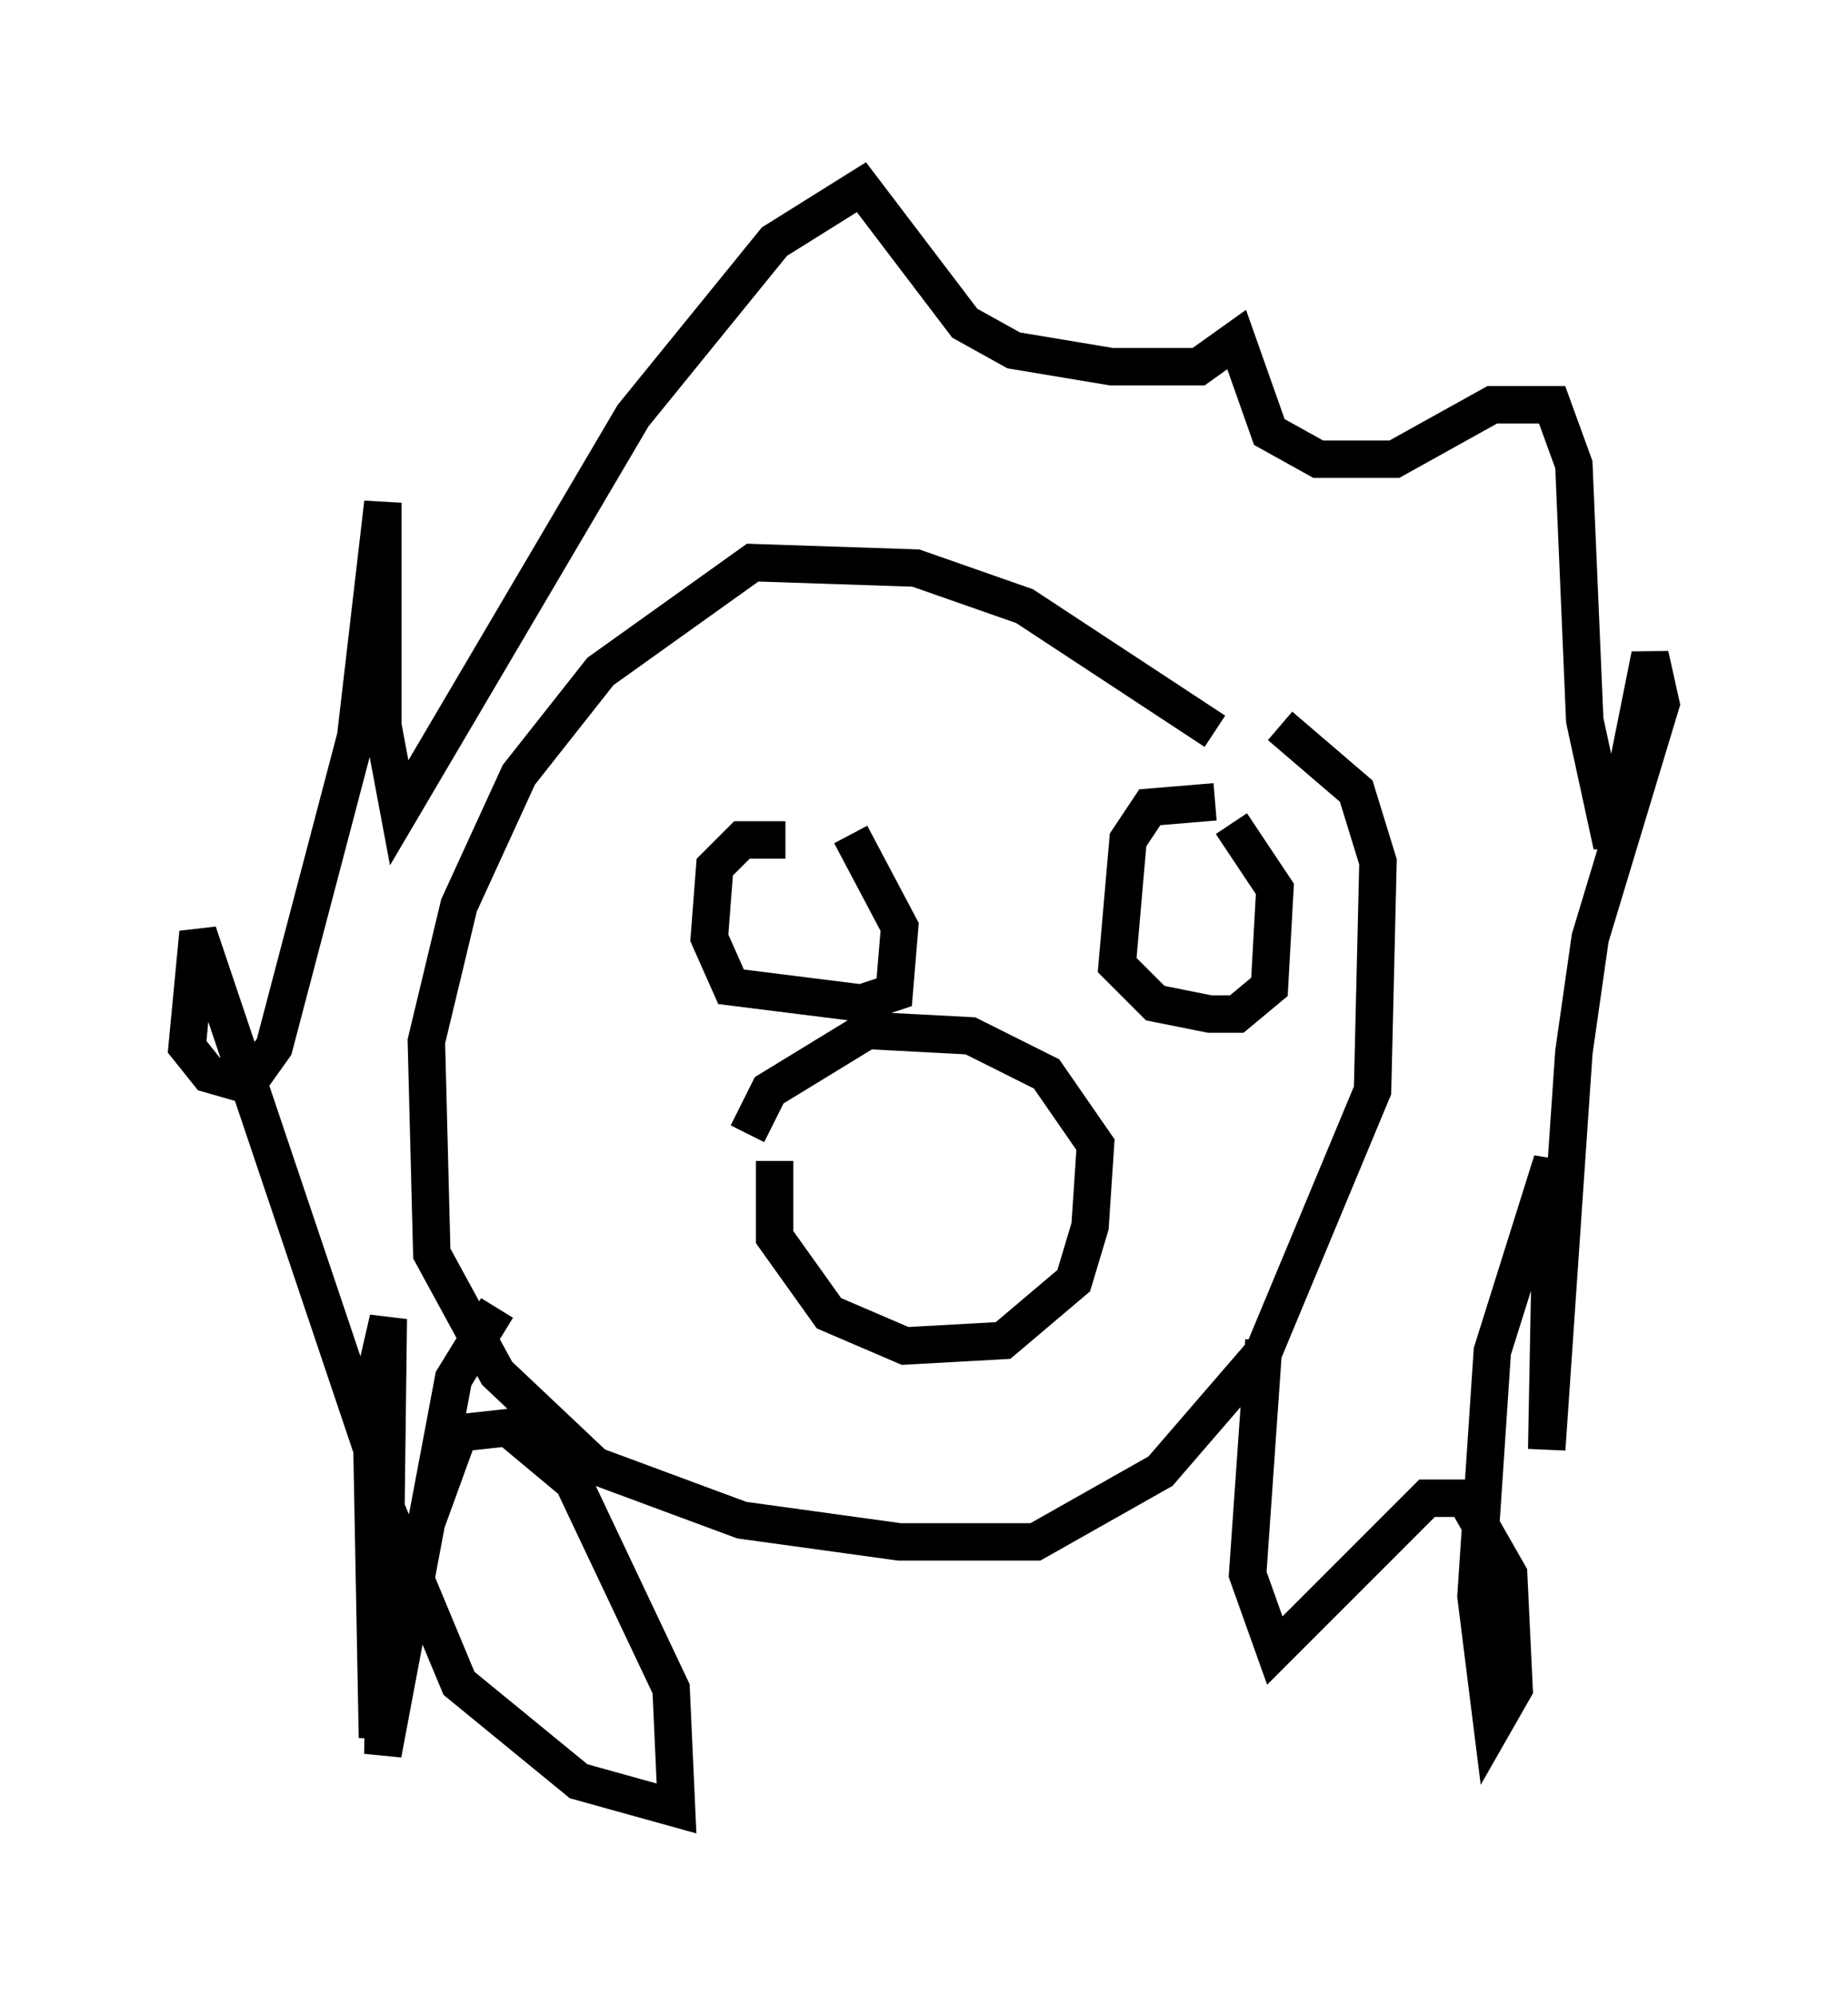 <?xml version="1.0" encoding="utf-8" ?>
<svg baseProfile="full" height="53.285" version="1.1" width="49.363" xmlns="http://www.w3.org/2000/svg" xmlns:ev="http://www.w3.org/2001/xml-events" xmlns:xlink="http://www.w3.org/1999/xlink"><defs /><rect fill="white" height="53.285" width="49.363" x="0" y="0" /><path d="M32.743, 20.542 m-0.291, -1.017 l-5.084, -3.341 -2.905, -1.017 l-4.358, -0.145 -4.067, 2.905 l-2.179, 2.76 -1.598, 3.486 l-0.872, 3.631 0.145, 5.665 l1.743, 3.196 2.615, 2.469 l3.922, 1.453 4.212, 0.581 l3.631, 0.0 3.341, -1.888 l2.76, -3.196 2.905, -6.972 l0.145, -6.101 -0.581, -1.888 l-2.034, -1.743 m-20.916, 15.542 l-1.162, 1.888 -1.888, 10.022 l0.145, -11.62 -0.436, 1.888 l0.145, 2.615 2.179, 5.229 l3.196, 2.615 2.615, 0.726 l-0.145, -3.196 -2.615, -5.52 l-1.743, -1.453 -1.307, 0.145 l-1.743, 4.793 -0.436, 3.341 l-0.145, -7.698 -4.648, -13.799 l-0.291, 3.05 0.581, 0.726 l1.017, 0.291 0.726, -1.017 l2.179, -8.279 0.726, -6.246 l0.0, 5.955 0.436, 2.324 l6.246, -10.603 3.777, -4.648 l2.324, -1.453 2.76, 3.631 l1.307, 0.726 2.615, 0.436 l2.324, 0.0 1.017, -0.726 l0.872, 2.469 1.307, 0.726 l2.034, 0.0 2.615, -1.453 l1.598, 0.0 0.581, 1.598 l0.291, 6.827 0.726, 3.341 l1.017, -5.084 0.291, 1.307 l-1.888, 6.246 -0.436, 3.05 l-0.726, 10.603 0.145, -7.698 l-1.598, 5.084 -0.436, 6.536 l0.436, 3.486 0.581, -1.017 l-0.145, -3.05 -1.162, -2.034 l-1.017, 0.0 -4.067, 4.067 l-0.726, -2.034 0.436, -6.246 m-12.782, -13.363 l-1.162, 0.0 -0.726, 0.726 l-0.145, 1.888 0.581, 1.307 l3.486, 0.436 0.872, -0.291 l0.145, -1.743 -1.307, -2.469 m9.732, -0.872 l-1.743, 0.145 -0.581, 0.872 l-0.291, 3.341 1.017, 1.017 l1.453, 0.291 0.726, 0.0 l0.872, -0.726 0.145, -2.615 l-1.162, -1.743 m-12.201, 9.006 l0.0, 2.034 1.453, 2.034 l2.034, 0.872 2.615, -0.145 l1.888, -1.598 0.436, -1.453 l0.145, -2.179 -1.307, -1.888 l-2.034, -1.017 -2.76, -0.145 l-2.615, 1.598 -0.581, 1.162 " fill="none" stroke="black" stroke-width="1" /></svg>